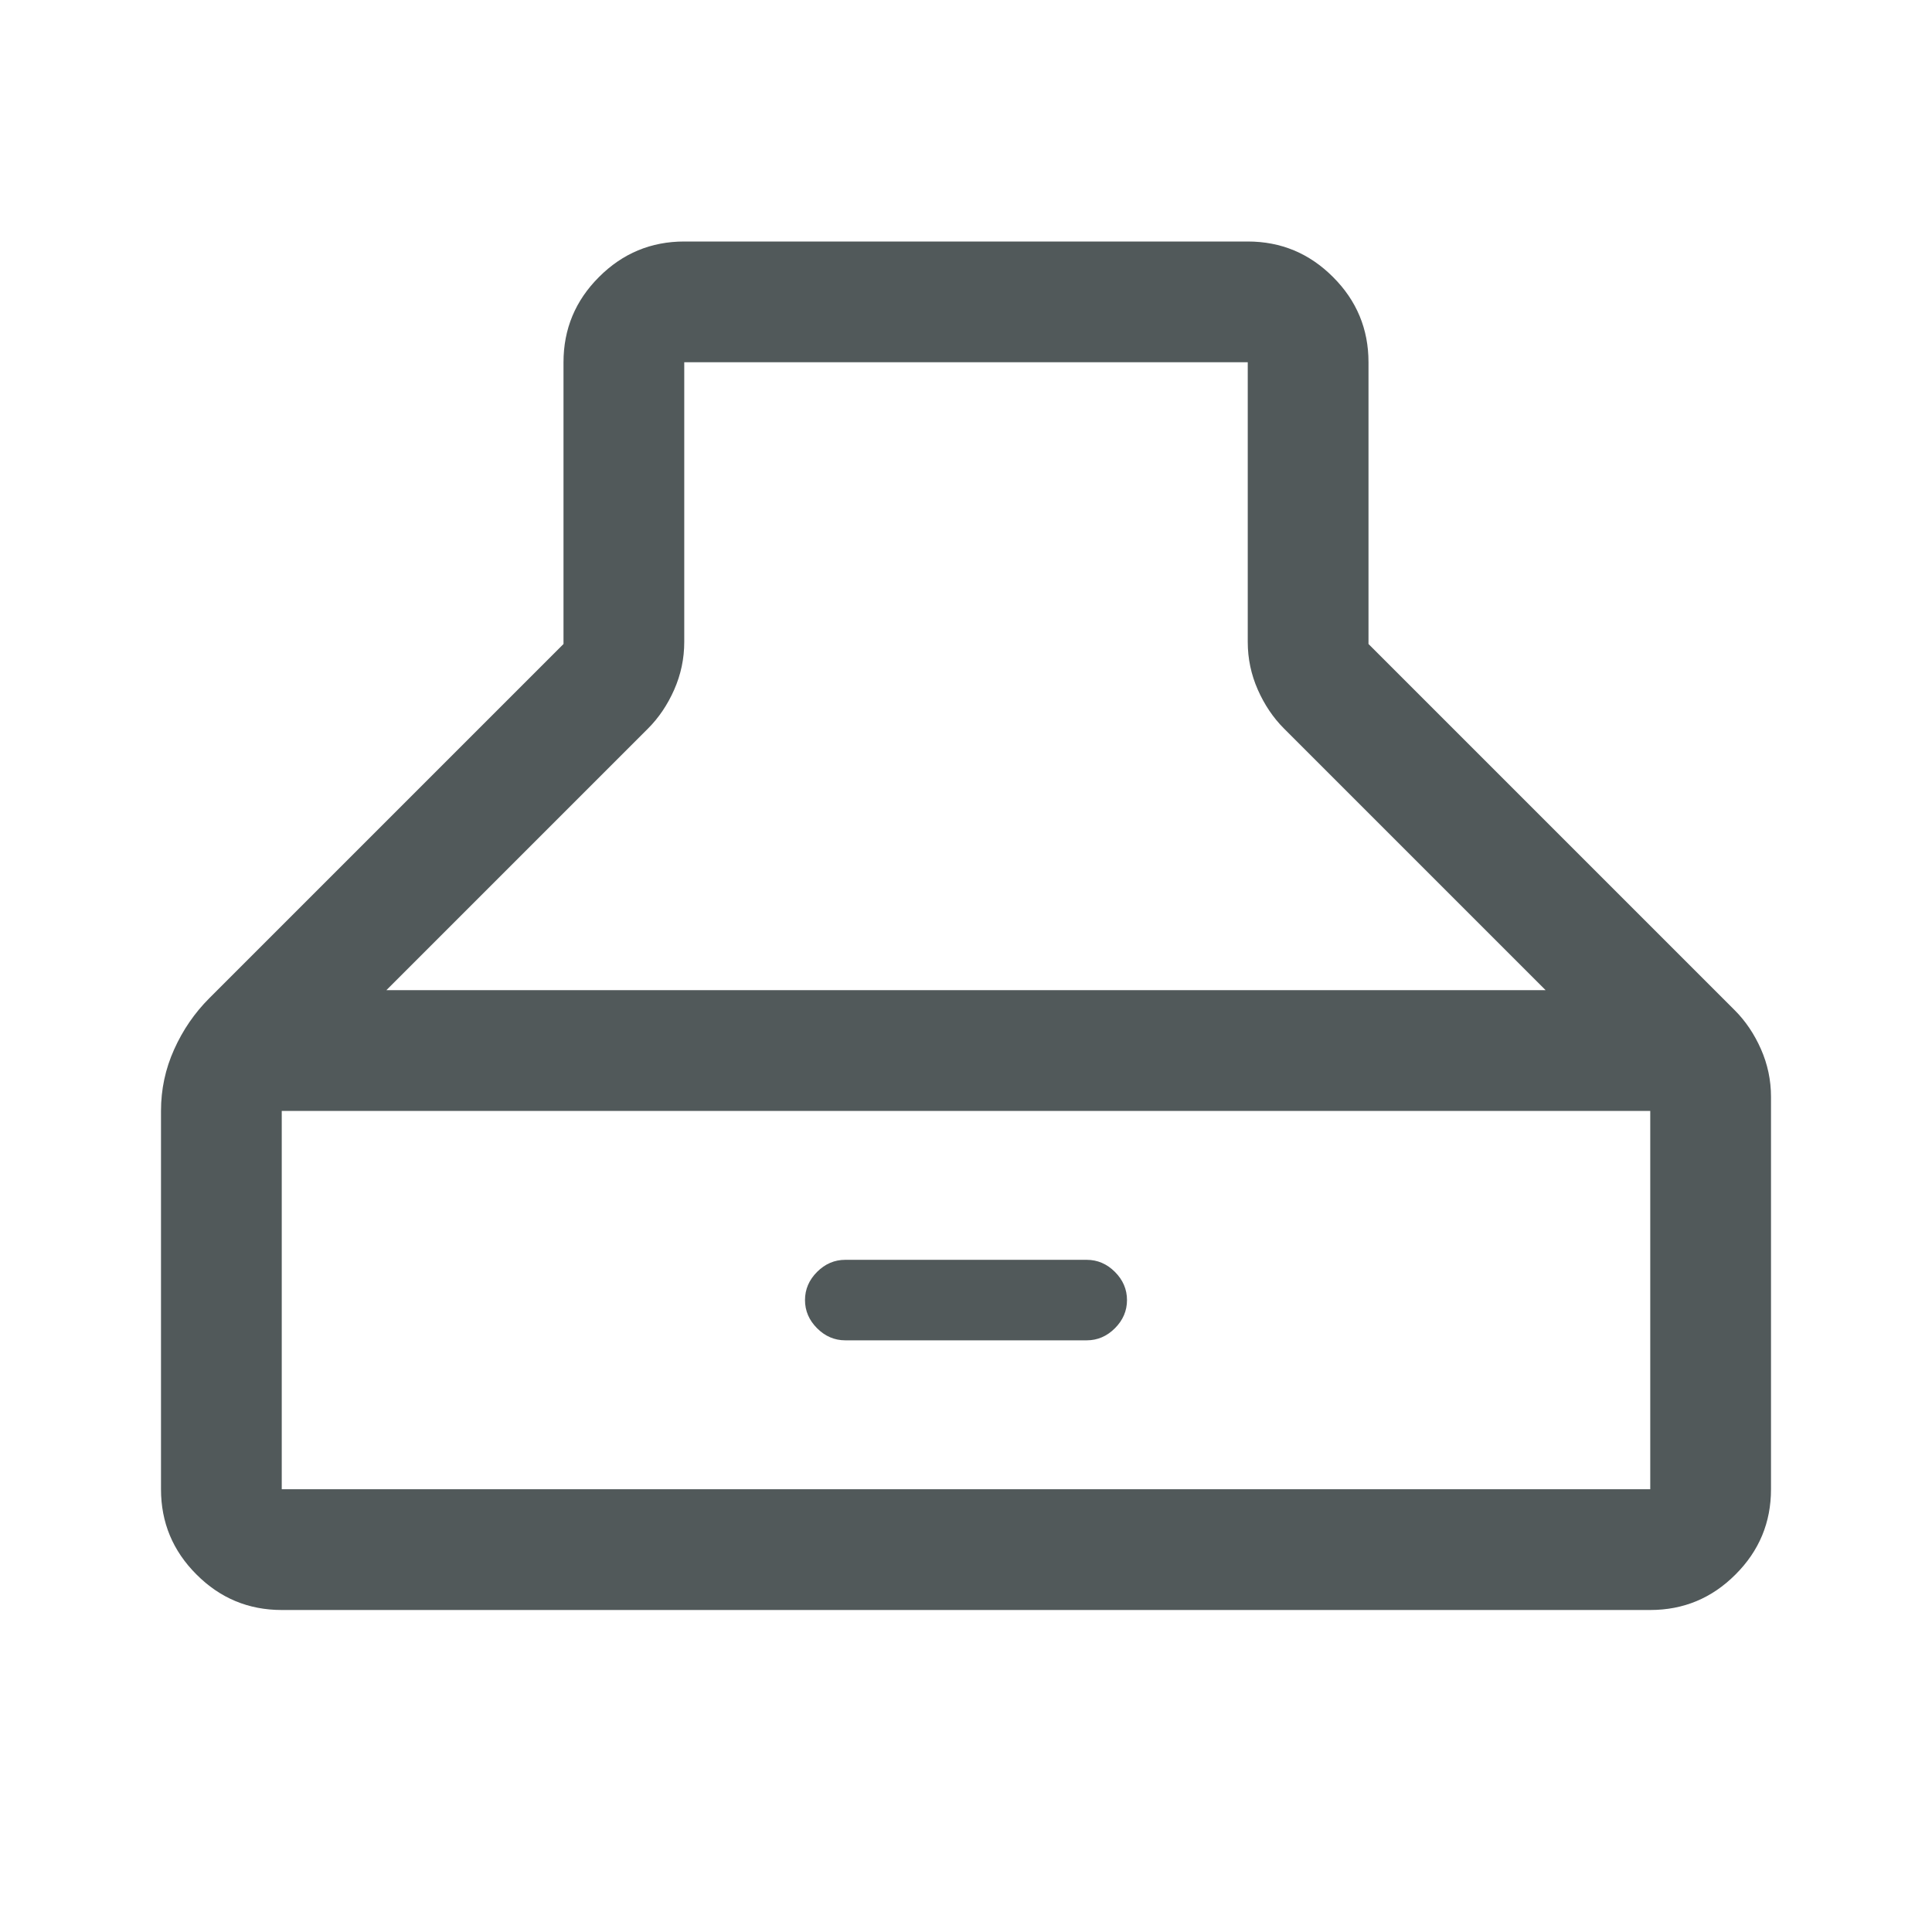 <svg width="24" height="24" viewBox="0 0 24 24" fill="none" xmlns="http://www.w3.org/2000/svg">
<path d="M3.5 20C3.087 20 2.734 19.853 2.441 19.559C2.147 19.266 2 18.913 2 18.5V13.8C2 13.533 2.054 13.279 2.163 13.037C2.271 12.796 2.417 12.583 2.6 12.4L7 8V4.5C7 4.088 7.147 3.734 7.441 3.441C7.734 3.147 8.088 3 8.5 3H15.5C15.912 3 16.266 3.147 16.559 3.441C16.853 3.734 17 4.088 17 4.5V8L21.55 12.55C21.683 12.683 21.792 12.844 21.875 13.032C21.958 13.22 22 13.418 22 13.625V18.5C22 18.913 21.853 19.266 21.559 19.559C21.266 19.853 20.913 20 20.5 20H3.5ZM12 4.5H8.5V7.975C8.5 8.182 8.458 8.38 8.375 8.568C8.292 8.756 8.183 8.917 8.05 9.05L4.8 12.3H19.2L15.95 9.05C15.817 8.917 15.708 8.756 15.625 8.568C15.542 8.38 15.5 8.182 15.5 7.975V4.5H12ZM3.5 18.5H20.5V13.8H3.5V18.5ZM10.5 16.65C10.367 16.65 10.25 16.6 10.15 16.5C10.05 16.4 10 16.283 10 16.15C10 16.017 10.05 15.9 10.15 15.8C10.25 15.7 10.367 15.65 10.5 15.65H13.5C13.633 15.65 13.75 15.7 13.85 15.8C13.95 15.9 14 16.017 14 16.15C14 16.283 13.95 16.4 13.85 16.5C13.75 16.6 13.633 16.65 13.5 16.65H10.5Z" fill="#51595A"/>
</svg>
